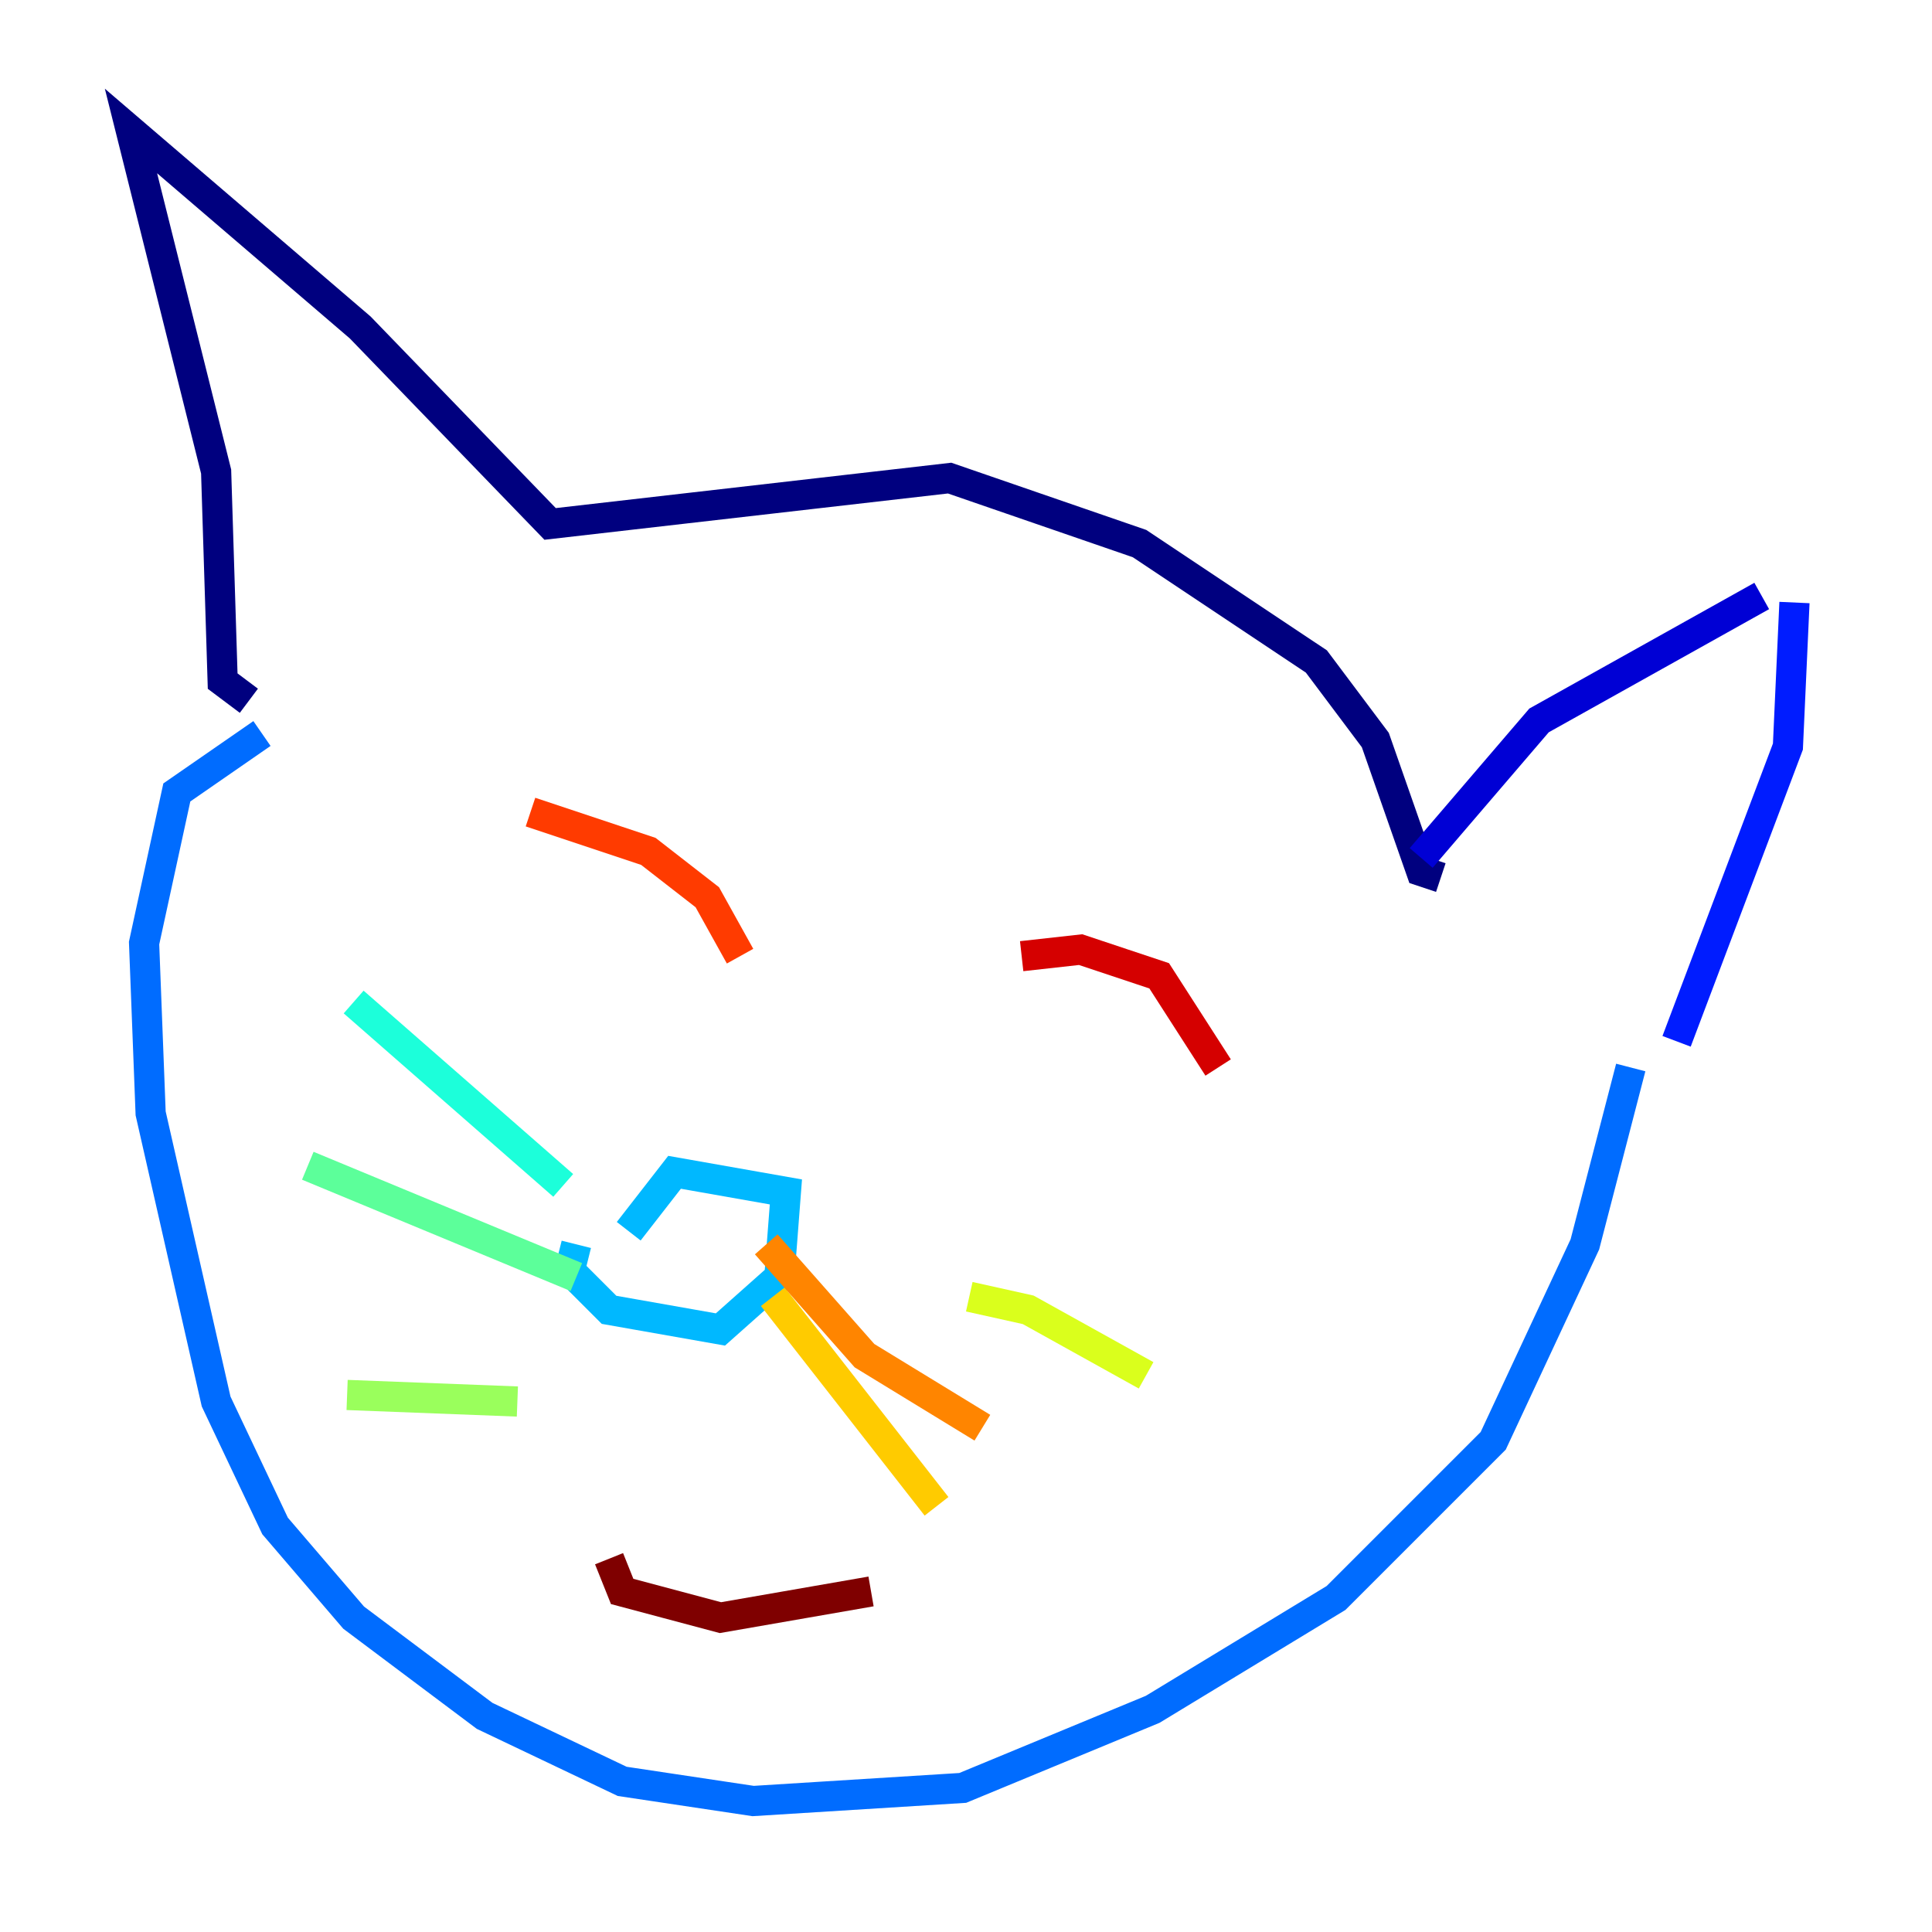 <?xml version="1.0" encoding="utf-8" ?>
<svg baseProfile="tiny" height="128" version="1.2" viewBox="0,0,128,128" width="128" xmlns="http://www.w3.org/2000/svg" xmlns:ev="http://www.w3.org/2001/xml-events" xmlns:xlink="http://www.w3.org/1999/xlink"><defs /><polyline fill="none" points="16.488,46.427 14.752,45.125 14.319,31.241 8.678,8.678 23.864,21.695 36.447,34.712 62.915,31.675 75.498,36.014 87.214,43.824 91.119,49.031 94.156,57.709 95.458,58.142" stroke="#00007f" stroke-width="2" /><polyline fill="none" points="94.156,56.841 101.966,47.729 116.719,39.485" stroke="#0000d5" stroke-width="2" /><polyline fill="none" points="118.888,39.919 118.454,49.464 111.078,68.99" stroke="#001cff" stroke-width="2" /><polyline fill="none" points="17.356,48.597 11.715,52.502 9.546,62.481 9.98,73.763 14.319,92.854 18.224,101.098 23.43,107.173 32.108,113.681 41.22,118.02 49.898,119.322 63.783,118.454 76.366,113.248 88.515,105.871 98.929,95.458 105.003,82.441 108.041,70.725" stroke="#006cff" stroke-width="2" /><polyline fill="none" points="38.183,82.441 37.749,84.176 40.352,86.78 47.729,88.081 51.634,84.61 52.068,78.969 44.691,77.668 41.654,81.573" stroke="#00b8ff" stroke-width="2" /><polyline fill="none" points="23.43,66.386 37.315,78.536" stroke="#1cffda" stroke-width="2" /><polyline fill="none" points="20.393,77.234 38.183,84.61" stroke="#5cff9a" stroke-width="2" /><polyline fill="none" points="22.997,92.42 34.278,92.854" stroke="#9aff5c" stroke-width="2" /><polyline fill="none" points="64.217,85.912 68.122,86.78 75.932,91.119" stroke="#daff1c" stroke-width="2" /><polyline fill="none" points="51.2,85.912 62.047,99.797" stroke="#ffcb00" stroke-width="2" /><polyline fill="none" points="50.766,82.441 57.275,89.817 65.085,94.59" stroke="#ff8500" stroke-width="2" /><polyline fill="none" points="35.146,53.803 42.956,56.407 46.861,59.444 49.031,63.349" stroke="#ff3b00" stroke-width="2" /><polyline fill="none" points="67.688,63.349 71.593,62.915 76.8,64.651 80.705,70.725" stroke="#d50000" stroke-width="2" /><polyline fill="none" points="40.352,103.268 41.22,105.437 47.729,107.173 57.709,105.437" stroke="#7f0000" stroke-width="2" /></svg>